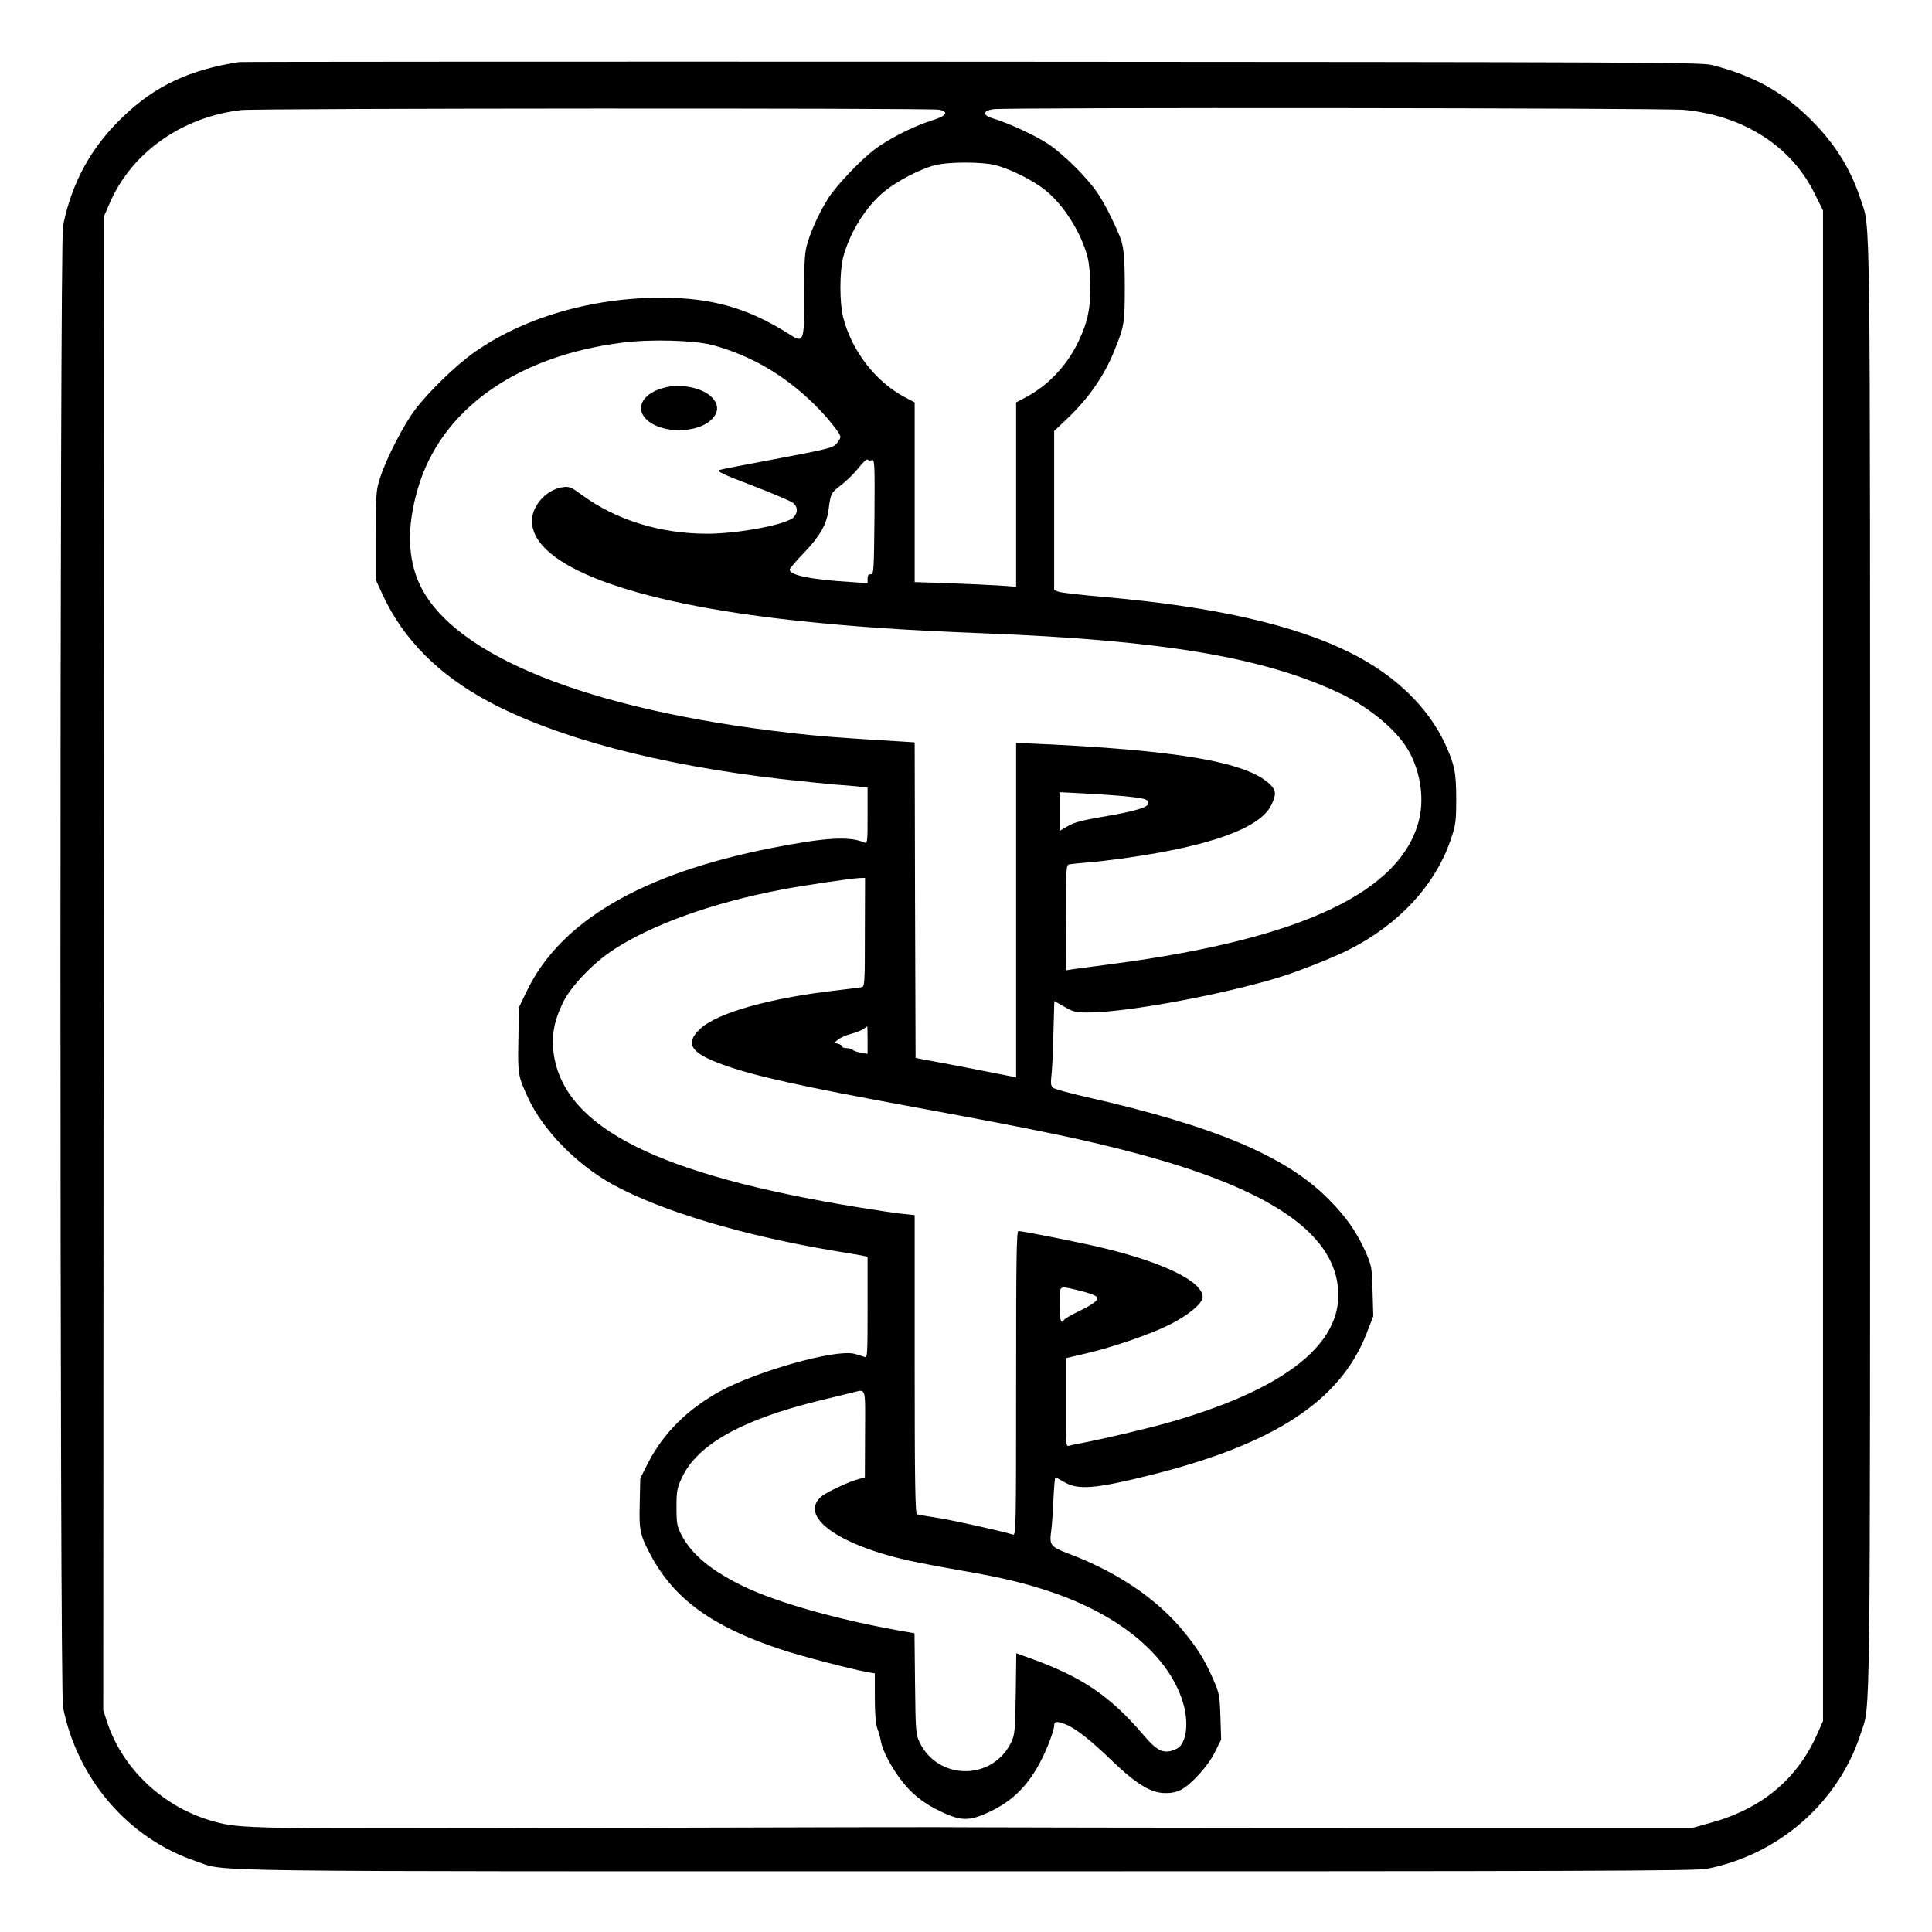 <?xml version="1.0" standalone="no"?>
<!DOCTYPE svg PUBLIC "-//W3C//DTD SVG 20010904//EN"
 "http://www.w3.org/TR/2001/REC-SVG-20010904/DTD/svg10.dtd">
<svg version="1.0" xmlns="http://www.w3.org/2000/svg"
 width="2048pt" height="2048pt" viewBox="0 0 2048 2048"
 preserveAspectRatio="xMidYMid meet">
<g transform="translate(0,2048) scale(0.192,-0.192)"
fill="#000000" stroke="none">
<path d="M1320 10324 c-273 -42 -463 -131 -640 -301 -176 -167 -284 -364 -332
-603 -19 -96 -19 -8084 0 -8180 80 -398 361 -723 733 -849 180 -60 -136 -56
4249 -56 3399 0 4036 2 4095 14 398 79 726 367 848 746 55 171 52 -100 52
4235 0 4335 3 4064 -52 4235 -51 157 -132 292 -250 415 -160 169 -333 267
-572 328 -61 15 -367 16 -4086 18 -2211 1 -4031 0 -4045 -2z m3865 -263 c57
-12 41 -34 -42 -60 -100 -31 -243 -104 -319 -163 -76 -58 -207 -197 -250 -264
-46 -72 -91 -168 -114 -243 -17 -55 -20 -93 -20 -285 0 -278 0 -277 -91 -219
-221 139 -422 196 -694 196 -388 1 -766 -110 -1040 -304 -102 -73 -249 -216
-324 -315 -62 -82 -160 -272 -192 -374 -23 -70 -24 -90 -24 -320 l0 -245 39
-85 c113 -244 310 -441 586 -588 371 -198 935 -348 1610 -426 118 -13 253 -27
300 -31 47 -3 106 -8 133 -11 l47 -6 0 -155 c0 -144 -1 -155 -17 -148 -85 36
-217 28 -517 -31 -713 -141 -1163 -404 -1348 -790 l-43 -89 -3 -179 c-4 -193
-2 -200 56 -326 83 -176 267 -364 465 -473 271 -148 719 -282 1227 -367 69
-11 137 -23 153 -26 l27 -6 0 -280 c0 -263 -1 -280 -17 -273 -10 4 -35 12 -55
17 -103 28 -542 -96 -747 -209 -178 -99 -309 -230 -393 -393 l-43 -85 -3 -137
c-4 -150 1 -176 61 -288 130 -243 341 -395 719 -520 110 -37 389 -109 481
-126 l37 -6 0 -134 c0 -91 5 -146 14 -171 8 -21 17 -54 20 -73 8 -45 53 -134
105 -203 59 -80 126 -135 221 -180 118 -57 164 -57 285 2 143 70 236 178 312
364 18 45 33 92 33 105 0 26 16 28 67 7 55 -23 135 -86 258 -205 131 -125 211
-173 289 -173 31 -1 65 6 86 18 59 31 152 134 188 209 l34 68 -4 127 c-4 119
-6 130 -42 211 -47 107 -83 164 -165 264 -147 178 -365 325 -634 426 -98 38
-104 45 -93 127 4 27 9 103 12 171 3 67 8 122 11 122 2 0 25 -12 49 -26 76
-45 172 -37 469 37 689 171 1056 411 1201 786 l36 93 -4 137 c-3 133 -5 141
-39 219 -49 109 -107 193 -204 290 -234 237 -630 404 -1337 564 -93 21 -176
44 -184 51 -12 10 -14 25 -9 68 4 31 9 136 11 233 l5 178 56 -32 c53 -30 63
-32 147 -31 215 4 716 97 1026 190 110 33 295 106 391 153 285 143 489 365
573 624 23 68 26 96 26 208 0 150 -9 192 -61 307 -95 205 -279 382 -524 504
-310 154 -745 253 -1350 307 -132 11 -250 25 -262 30 l-23 10 0 438 0 439 70
66 c121 115 209 242 264 382 53 130 56 149 56 345 0 170 -6 231 -29 285 -42
99 -86 184 -122 237 -55 82 -186 212 -269 268 -68 46 -221 117 -302 141 -65
18 -66 44 -2 53 75 10 3708 7 3814 -4 326 -32 589 -200 717 -459 l48 -96 0
-4170 0 -4170 -32 -72 c-110 -249 -307 -413 -588 -490 l-100 -28 -1910 0
c-1050 1 -1977 2 -2060 3 -82 2 -1000 0 -2040 -3 -1973 -6 -2006 -6 -2157 36
-275 76 -501 288 -587 549 l-21 65 2 4125 3 4125 31 71 c121 279 399 475 725
513 85 10 3808 12 3854 2z m310 -306 c83 -21 209 -84 276 -138 102 -82 199
-235 234 -372 9 -35 15 -103 15 -165 0 -121 -16 -193 -64 -295 -64 -136 -169
-247 -293 -312 l-53 -28 0 -509 0 -509 -92 7 c-51 3 -177 9 -280 13 l-188 6 0
496 0 496 -53 28 c-162 85 -294 255 -342 442 -20 78 -20 252 0 330 36 138 126
282 228 365 71 58 196 123 277 144 75 20 260 20 335 1z m-1563 -993 c211 -57
393 -162 560 -324 74 -73 148 -164 148 -183 0 -8 -10 -25 -22 -39 -21 -22 -53
-30 -323 -81 -165 -31 -311 -59 -323 -63 -19 -6 18 -24 184 -87 115 -44 217
-88 226 -97 23 -23 23 -50 1 -76 -34 -40 -303 -92 -478 -92 -261 0 -505 76
-695 216 -56 41 -67 46 -102 41 -89 -12 -170 -99 -171 -184 -3 -248 539 -453
1453 -552 316 -34 601 -54 1045 -71 972 -38 1524 -129 1944 -322 170 -77 328
-206 395 -321 66 -113 90 -260 62 -381 -95 -402 -647 -663 -1691 -801 -104
-14 -206 -27 -225 -30 l-36 -6 1 291 c0 283 1 291 20 295 11 2 56 6 100 10 44
3 143 15 220 26 463 66 733 165 794 291 28 58 27 80 -6 113 -127 126 -522 193
-1351 228 l-52 2 0 -924 0 -923 -22 5 c-21 5 -401 79 -493 95 l-40 8 -3 871
-2 871 -93 6 c-318 19 -451 29 -599 47 -1109 127 -1849 423 -2038 813 -70 145
-75 322 -14 532 126 437 542 735 1131 809 154 20 395 13 495 -13z m881 -636
c16 6 17 -17 15 -312 -3 -297 -4 -319 -20 -318 -13 1 -18 -6 -18 -24 l0 -25
-102 7 c-212 13 -328 37 -328 68 0 6 36 49 81 95 87 91 123 155 134 238 11 86
13 91 67 132 29 22 73 65 98 96 24 31 47 52 50 46 4 -5 14 -7 23 -3z m1403
-1856 c107 -11 124 -16 124 -39 0 -22 -80 -45 -259 -75 -104 -18 -151 -30
-185 -50 l-46 -27 0 107 0 107 138 -7 c75 -4 178 -11 228 -16z m-1441 -750 c0
-293 -1 -301 -20 -304 -11 -2 -67 -9 -125 -16 -376 -42 -672 -125 -766 -215
-84 -80 -51 -132 124 -195 175 -64 428 -120 1082 -240 652 -120 918 -175 1200
-250 674 -179 1032 -398 1105 -675 87 -335 -225 -612 -915 -810 -118 -34 -352
-89 -485 -115 -33 -6 -67 -13 -76 -16 -14 -4 -16 21 -15 240 l0 244 116 27
c150 36 352 105 457 158 101 50 183 118 183 152 0 87 -218 193 -564 275 -124
29 -429 90 -453 90 -11 0 -13 -149 -13 -841 0 -796 -1 -840 -17 -835 -65 20
-326 78 -413 92 -58 9 -111 18 -117 20 -10 3 -13 177 -13 828 l0 824 -67 7
c-38 4 -147 20 -244 36 -1105 180 -1618 438 -1681 841 -15 99 -1 184 49 287
43 91 168 222 283 296 212 138 547 258 920 329 111 22 396 64 435 65 l31 1 -1
-300z m15 -596 l0 -76 -37 7 c-21 3 -42 11 -47 16 -6 5 -20 9 -33 9 -13 0 -23
4 -23 9 0 5 -10 11 -22 15 l-23 6 24 18 c13 11 45 24 71 31 26 7 56 19 67 26
10 8 19 15 21 15 1 0 2 -34 2 -76z m1154 -1379 c69 -16 116 -34 116 -44 -1
-17 -33 -40 -102 -73 -42 -20 -79 -42 -83 -48 -17 -28 -25 -2 -25 85 0 108 -6
103 94 80z m-1168 -795 l-1 -240 -40 -11 c-46 -12 -172 -71 -197 -92 -133
-108 82 -268 483 -357 50 -11 181 -36 291 -55 230 -40 351 -70 499 -120 378
-130 640 -350 719 -604 36 -114 21 -233 -33 -259 -67 -32 -104 -18 -178 69
-189 222 -343 327 -636 432 l-72 26 -3 -222 c-3 -201 -5 -226 -24 -267 -101
-216 -407 -216 -508 0 -20 42 -21 64 -24 322 l-3 277 -37 7 c-355 60 -705 157
-898 248 -182 87 -293 177 -351 287 -25 49 -28 64 -28 154 0 91 3 106 31 166
86 181 331 318 754 422 80 19 163 40 185 45 79 19 72 39 71 -228z M3683 8530
c-130 -27 -184 -114 -112 -181 83 -78 280 -76 358 2 38 38 40 77 6 117 -44 52
-160 81 -252 62z"/>
</g>
</svg>
